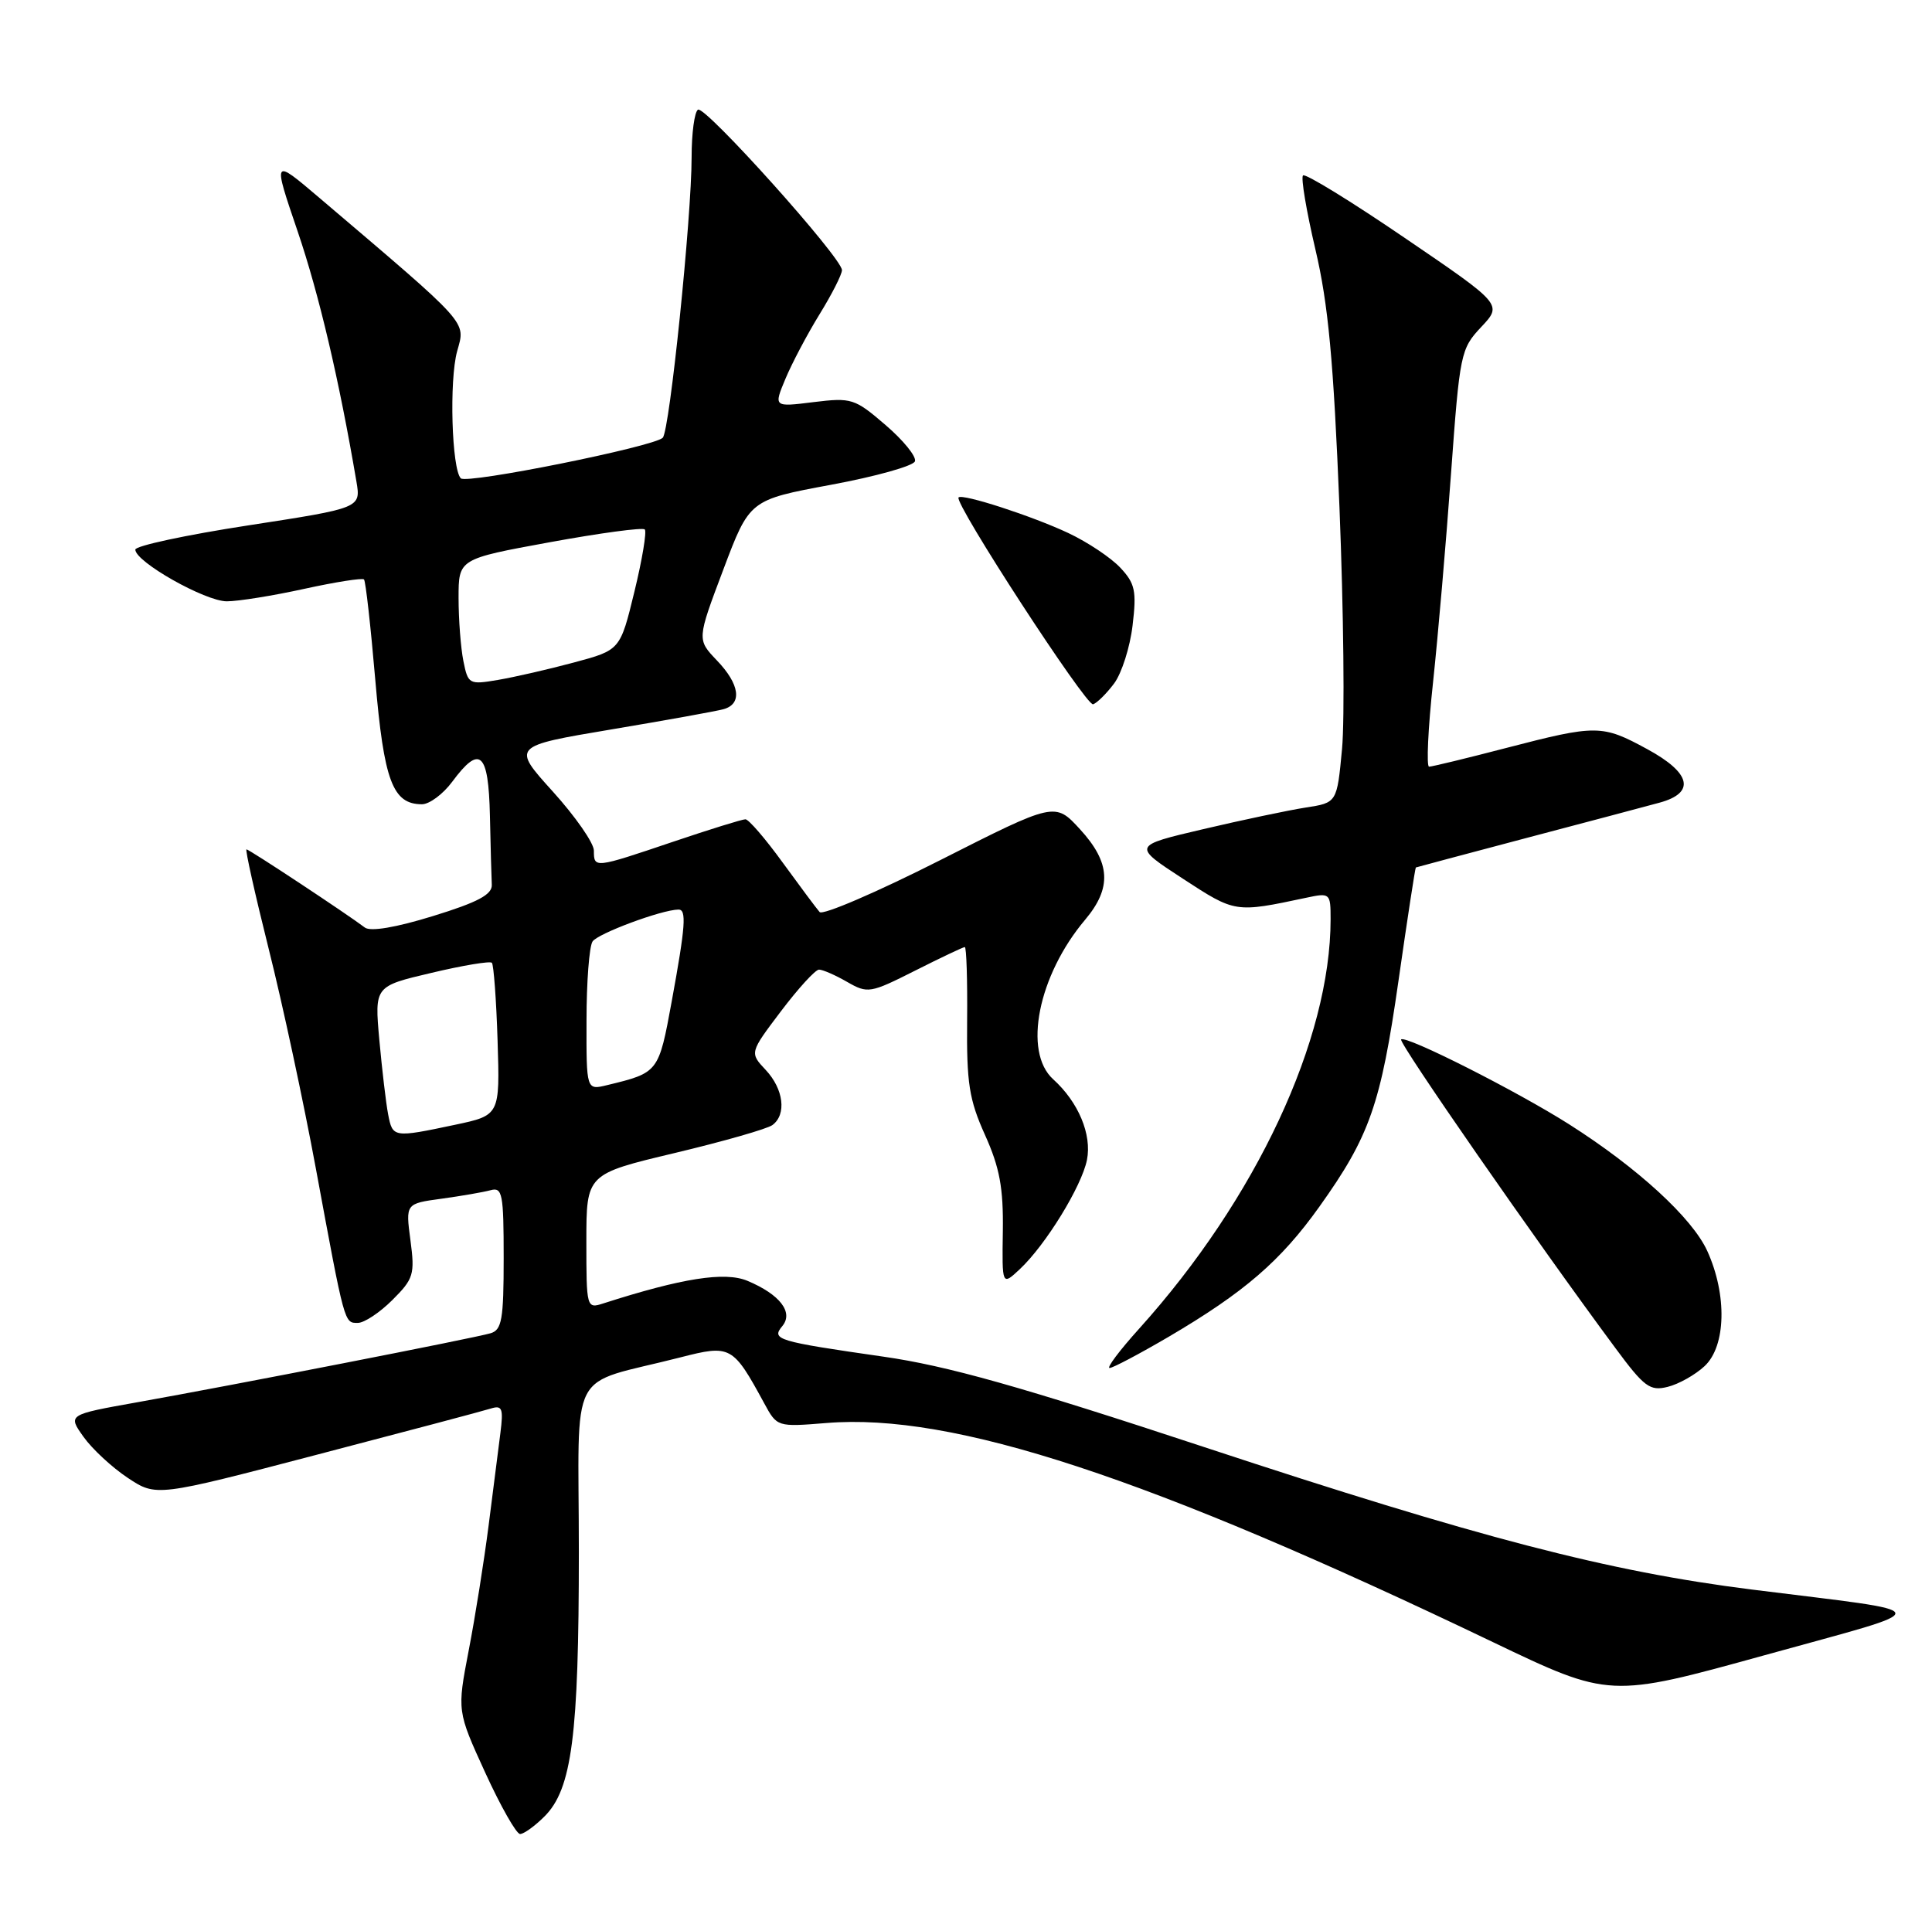 <?xml version="1.0" encoding="UTF-8" standalone="no"?>
<!DOCTYPE svg PUBLIC "-//W3C//DTD SVG 1.1//EN" "http://www.w3.org/Graphics/SVG/1.1/DTD/svg11.dtd" >
<svg xmlns="http://www.w3.org/2000/svg" xmlns:xlink="http://www.w3.org/1999/xlink" version="1.1" viewBox="0 0 257 256">
 <g >
 <path fill="currentColor"
d=" M 72.43 241.66 C 76.08 238.02 77.00 230.90 77.00 206.49 C 77.00 181.20 75.28 184.49 90.50 180.59 C 97.20 178.87 97.49 179.03 101.65 186.68 C 103.37 189.85 103.38 189.85 109.94 189.32 C 126.77 187.94 152.71 196.47 198.55 218.45 C 214.13 225.91 214.13 225.91 234.74 220.21 C 258.12 213.73 258.30 214.65 233.00 211.47 C 213.99 209.08 196.77 204.60 160.24 192.54 C 135.71 184.44 126.00 181.71 117.50 180.49 C 103.32 178.45 102.57 178.22 104.07 176.42 C 105.58 174.59 103.74 172.21 99.42 170.40 C 96.42 169.15 90.74 170.04 80.25 173.41 C 78.03 174.13 78.00 174.01 78.00 165.17 C 78.00 156.20 78.00 156.20 89.75 153.40 C 96.21 151.86 102.06 150.19 102.75 149.68 C 104.66 148.27 104.24 144.89 101.86 142.35 C 99.71 140.06 99.71 140.06 103.89 134.53 C 106.19 131.49 108.46 129.00 108.95 129.00 C 109.44 129.00 111.12 129.73 112.68 130.63 C 115.43 132.21 115.75 132.15 121.74 129.13 C 125.15 127.41 128.12 126.00 128.34 126.00 C 128.56 126.00 128.70 130.39 128.65 135.75 C 128.57 144.09 128.91 146.29 131.03 151.00 C 132.98 155.34 133.48 158.03 133.40 163.79 C 133.29 171.07 133.29 171.07 135.67 168.84 C 139.11 165.61 143.88 157.84 144.59 154.32 C 145.26 150.94 143.46 146.63 140.10 143.59 C 136.06 139.94 138.10 129.76 144.35 122.36 C 147.92 118.12 147.74 114.77 143.67 110.33 C 140.34 106.70 140.34 106.70 125.06 114.44 C 116.65 118.70 109.44 121.80 109.03 121.34 C 108.62 120.88 106.41 117.91 104.11 114.75 C 101.82 111.59 99.59 109.00 99.16 109.00 C 98.73 109.00 94.38 110.35 89.50 112.00 C 79.06 115.53 79.00 115.54 79.00 113.17 C 79.00 112.16 76.54 108.63 73.54 105.31 C 68.08 99.27 68.08 99.27 81.29 97.05 C 88.56 95.83 95.29 94.62 96.25 94.35 C 98.77 93.65 98.41 91.03 95.35 87.85 C 92.71 85.08 92.71 85.08 96.21 75.80 C 99.71 66.51 99.71 66.51 110.52 64.50 C 116.47 63.40 121.51 61.99 121.71 61.37 C 121.92 60.74 120.16 58.57 117.79 56.54 C 113.69 53.01 113.27 52.88 108.20 53.50 C 102.91 54.16 102.91 54.16 104.48 50.40 C 105.34 48.34 107.38 44.47 109.02 41.81 C 110.66 39.15 112.00 36.51 112.00 35.94 C 112.00 34.31 93.79 14.01 92.85 14.59 C 92.38 14.88 92.00 17.73 92.00 20.92 C 92.00 28.93 89.08 57.32 88.16 58.24 C 86.97 59.43 62.10 64.43 61.30 63.64 C 60.09 62.42 59.74 50.60 60.81 46.73 C 61.93 42.67 62.66 43.48 42.39 26.24 C 36.28 21.05 36.28 21.05 39.59 30.77 C 42.44 39.15 45.11 50.52 47.41 64.05 C 48.01 67.59 48.01 67.59 33.01 69.90 C 24.75 71.17 18.00 72.62 18.00 73.12 C 18.00 74.75 27.30 80.00 30.17 80.00 C 31.69 80.00 36.34 79.25 40.48 78.34 C 44.63 77.43 48.20 76.87 48.42 77.09 C 48.64 77.32 49.31 83.32 49.92 90.43 C 51.07 103.89 52.23 107.00 56.13 107.00 C 57.12 107.00 58.94 105.65 60.16 104.00 C 63.84 99.03 64.98 100.05 65.17 108.50 C 65.26 112.62 65.37 116.77 65.42 117.72 C 65.48 119.01 63.56 120.04 57.61 121.87 C 52.66 123.40 49.27 123.97 48.53 123.40 C 46.25 121.66 33.15 113.00 32.79 113.00 C 32.59 113.00 33.92 118.95 35.74 126.23 C 37.57 133.50 40.39 146.66 42.02 155.48 C 45.88 176.36 45.79 176.00 47.60 176.00 C 48.45 176.00 50.52 174.63 52.20 172.95 C 55.02 170.14 55.20 169.54 54.60 165.02 C 53.95 160.13 53.95 160.13 58.72 159.48 C 61.35 159.12 64.29 158.61 65.25 158.35 C 66.83 157.91 67.00 158.80 67.00 167.37 C 67.00 175.55 66.76 176.94 65.25 177.38 C 63.11 178.02 30.95 184.30 18.26 186.56 C 9.01 188.21 9.01 188.21 11.11 191.16 C 12.27 192.79 14.92 195.24 17.00 196.62 C 20.79 199.13 20.79 199.13 42.14 193.54 C 53.89 190.47 64.30 187.71 65.27 187.40 C 66.81 186.92 66.98 187.36 66.56 190.68 C 66.29 192.78 65.58 198.32 64.99 203.00 C 64.39 207.68 63.21 215.13 62.35 219.57 C 60.80 227.64 60.80 227.64 64.54 235.82 C 66.60 240.32 68.69 244.00 69.18 244.00 C 69.68 244.00 71.14 242.95 72.43 241.66 Z  M 226.75 181.75 C 229.60 179.09 229.76 172.27 227.11 166.44 C 225.11 162.04 217.84 155.37 208.73 149.58 C 201.77 145.16 186.98 137.68 186.38 138.29 C 185.99 138.68 204.35 165.14 214.87 179.33 C 218.72 184.54 219.48 185.10 221.84 184.51 C 223.30 184.15 225.51 182.91 226.75 181.75 Z  M 155.44 177.86 C 165.51 171.94 170.35 167.77 175.50 160.55 C 182.20 151.16 183.67 146.97 186.03 130.49 C 187.21 122.24 188.25 115.46 188.34 115.41 C 188.43 115.37 195.03 113.61 203.00 111.50 C 210.97 109.40 218.96 107.28 220.75 106.79 C 225.57 105.48 224.97 102.84 219.11 99.66 C 213.12 96.40 212.38 96.39 200.40 99.50 C 195.11 100.88 190.47 102.00 190.10 102.00 C 189.73 102.00 189.96 96.94 190.63 90.75 C 191.29 84.56 192.37 72.08 193.02 63.00 C 194.18 47.01 194.30 46.41 197.04 43.50 C 199.86 40.50 199.86 40.50 186.86 31.65 C 179.72 26.78 173.63 23.04 173.33 23.34 C 173.03 23.63 173.78 28.07 174.98 33.19 C 176.69 40.46 177.39 47.98 178.18 67.50 C 178.73 81.25 178.89 95.72 178.52 99.65 C 177.85 106.80 177.85 106.80 173.67 107.44 C 171.38 107.80 165.25 109.09 160.06 110.31 C 150.63 112.52 150.63 112.52 157.33 116.89 C 164.34 121.46 164.28 121.45 173.75 119.44 C 176.93 118.76 177.00 118.82 177.00 122.29 C 177.00 138.31 167.09 159.50 151.55 176.75 C 148.94 179.64 147.17 182.00 147.60 182.00 C 148.03 182.00 151.56 180.13 155.44 177.86 Z  M 148.21 90.92 C 149.21 89.57 150.32 86.10 150.66 83.20 C 151.21 78.61 150.99 77.62 149.02 75.52 C 147.77 74.19 144.67 72.12 142.12 70.92 C 137.27 68.64 128.01 65.64 127.51 66.18 C 126.86 66.88 144.50 94.00 145.41 93.70 C 145.94 93.52 147.20 92.27 148.21 90.92 Z  M 51.63 148.25 C 51.34 146.74 50.82 142.29 50.46 138.36 C 49.82 131.21 49.82 131.21 57.40 129.43 C 61.56 128.44 65.18 127.84 65.43 128.09 C 65.67 128.34 66.02 133.01 66.19 138.46 C 66.50 148.38 66.50 148.38 60.50 149.65 C 52.31 151.38 52.23 151.36 51.63 148.25 Z  M 78.02 135.77 C 78.02 130.67 78.38 125.94 78.82 125.26 C 79.49 124.21 87.99 121.04 90.25 121.01 C 91.35 120.99 91.19 123.19 89.36 133.19 C 87.62 142.70 87.61 142.71 80.75 144.37 C 78.00 145.04 78.00 145.04 78.02 135.77 Z  M 61.64 87.94 C 61.29 86.19 61.00 82.41 61.00 79.55 C 61.00 74.36 61.00 74.36 73.13 72.14 C 79.80 70.92 85.49 70.15 85.77 70.44 C 86.05 70.72 85.43 74.45 84.39 78.72 C 82.50 86.49 82.50 86.49 76.34 88.14 C 72.96 89.05 68.41 90.09 66.23 90.46 C 62.40 91.11 62.26 91.03 61.64 87.94 Z "/>
</g>
</svg>